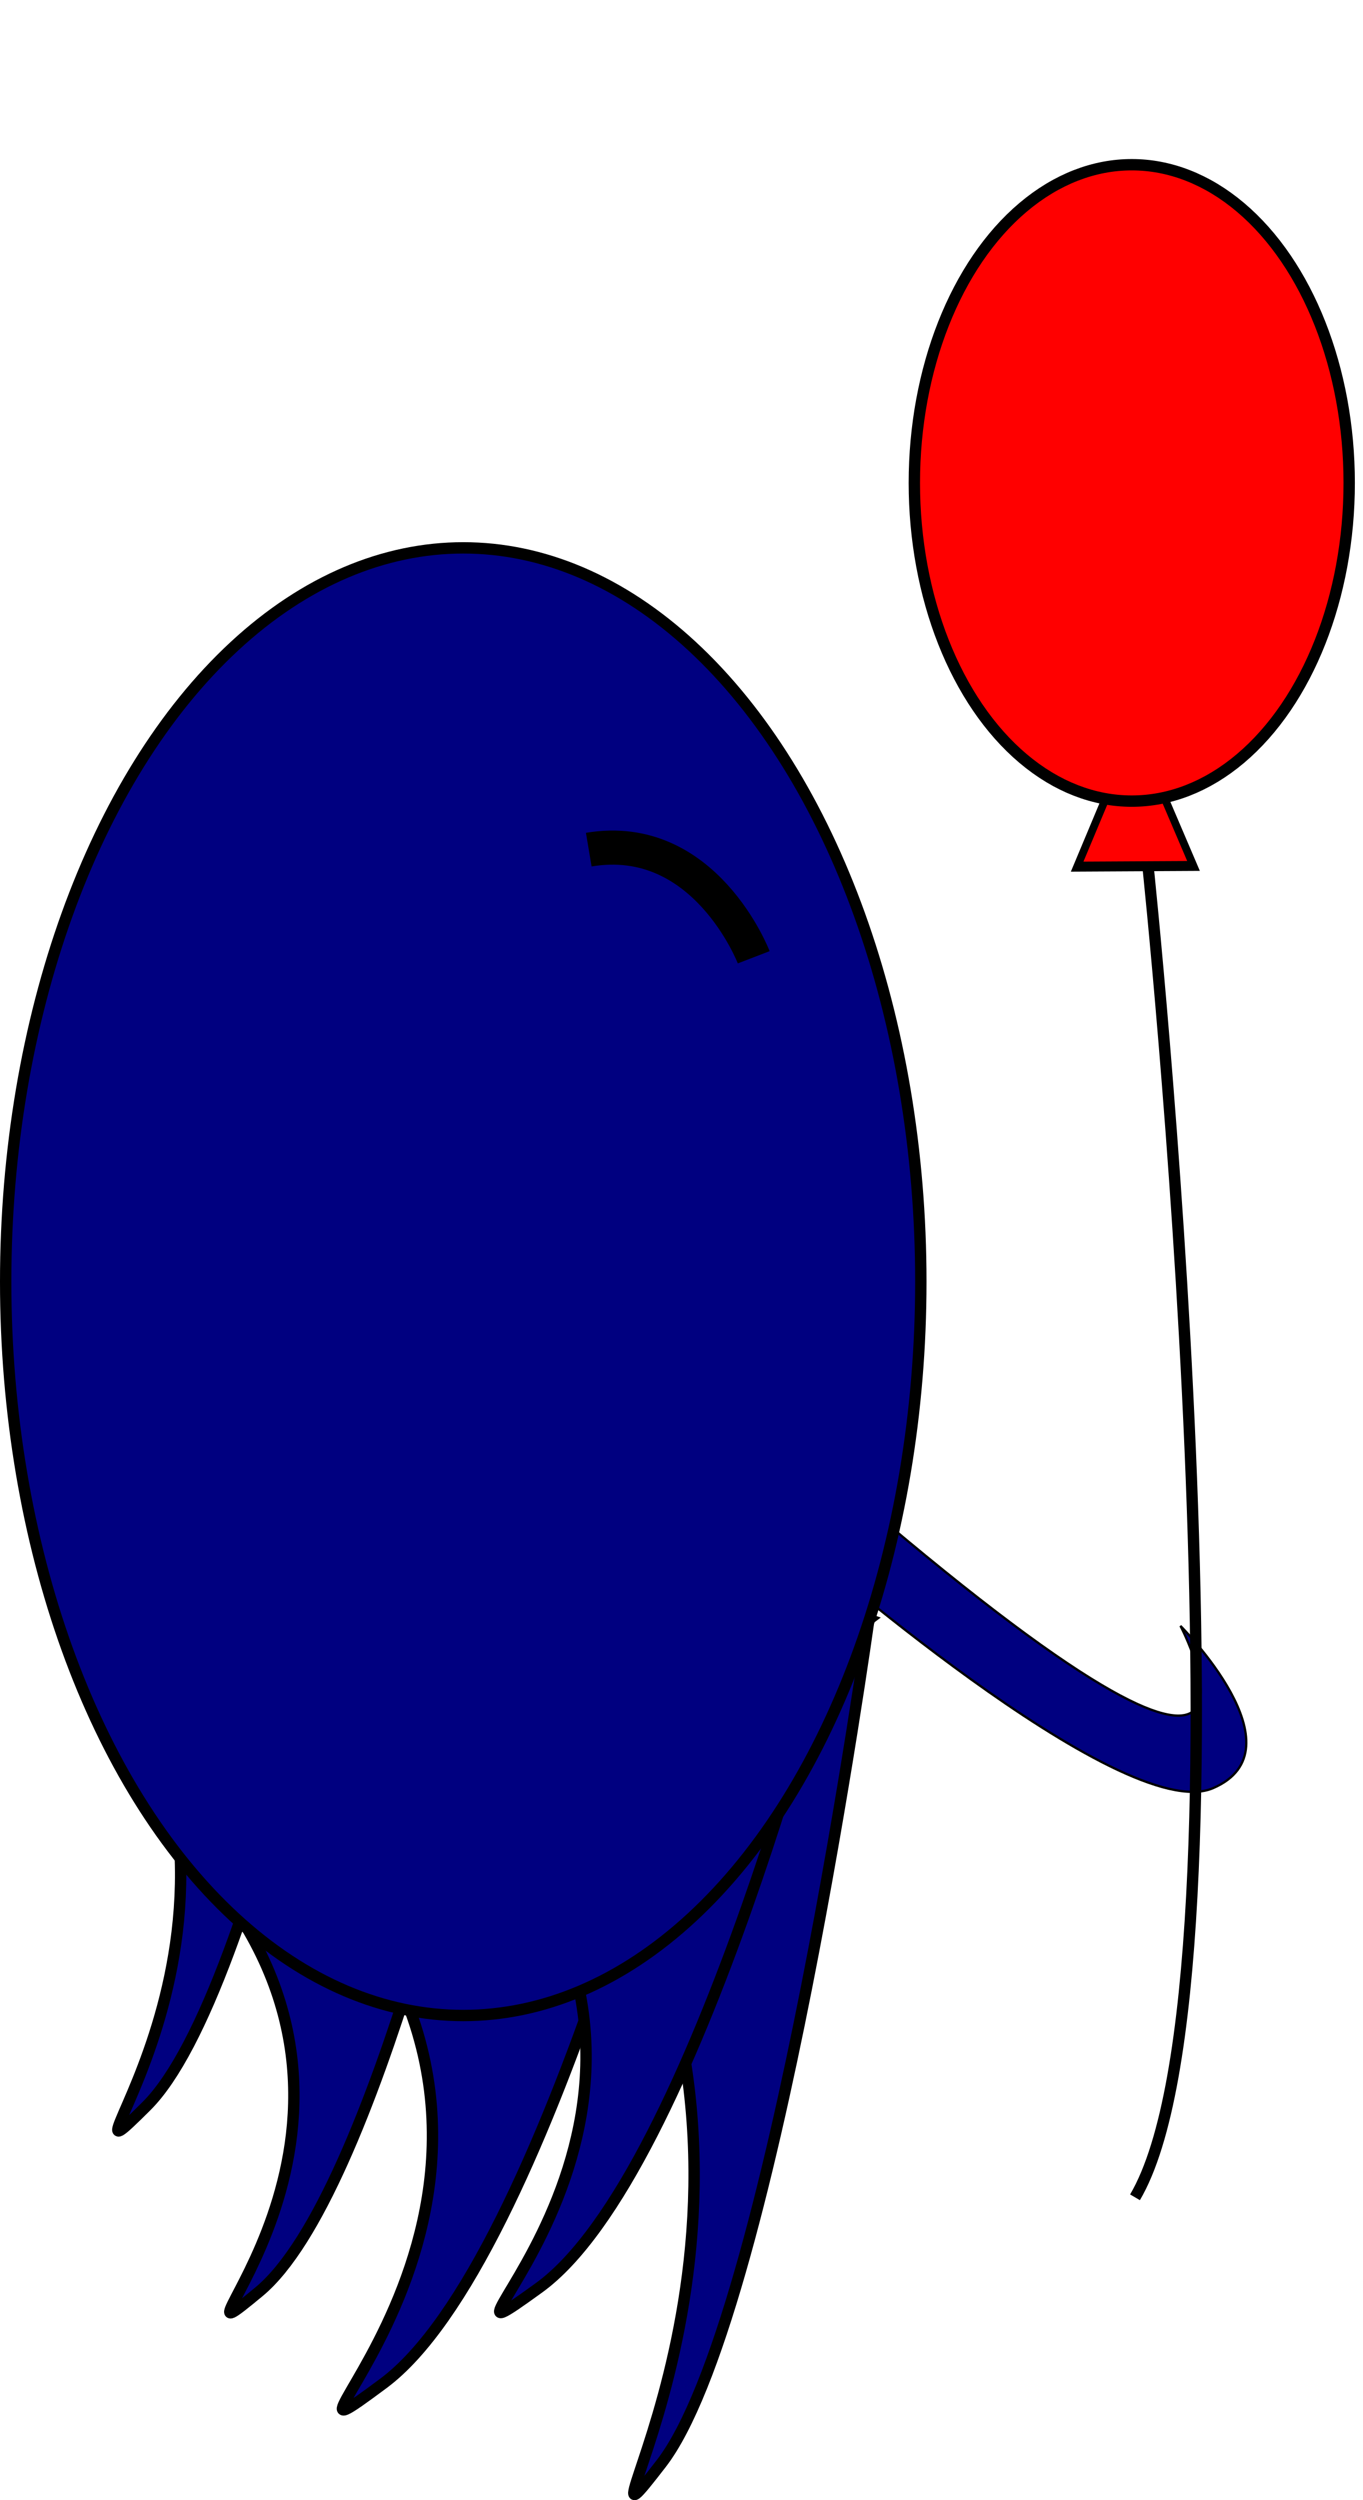 <?xml version="1.0" encoding="UTF-8" standalone="no"?>
<svg id="svg4152" xmlns:rdf="http://www.w3.org/1999/02/22-rdf-syntax-ns#" xmlns="http://www.w3.org/2000/svg" height="1100" width="600" version="1.1" xmlns:cc="http://creativecommons.org/ns#" xmlns:dc="http://purl.org/dc/elements/1.1/" viewBox="0 0 600 1100">
 <g id="layer2" class="body" fill-rule="evenodd" transform="translate(-100.36 48.679)" stroke="#000" fill="#000080">
  <g stroke-width="5">
   <path id="path4183" d="m482.86 663.79s-42.857 308.57-91.429 371.43c-48.571 62.857 71.429-102.86-22.857-274.29s114.29-97.143 114.29-97.143z"/>
   <path id="path4185" d="m405.63 681.57s-63.989 264.5-136.51 318.38c-72.521 53.879 106.65-88.166-34.128-235.11s170.64-83.268 170.64-83.268z"/>
   <path id="path4187" d="m311.52 707.16s-45.555 209.76-97.184 252.49c-51.629 42.729 75.925-69.921-24.296-186.45s121.48-66.036 121.48-66.036z"/>
  </g>
  <path id="path4191" d="m451.43 629.51s142.86 125.71 182.86 108.57c40-17.15-14.29-71.43-14.29-71.43s65.714 125.71-160-71.429-8.571 34.286-8.571 34.286z" stroke-width="1px"/>
  <path id="path4754" d="m468.52 660.63s-61.363 246.96-130.91 297.26c-69.544 50.306 102.27-82.319-32.727-219.52s163.63-77.746 163.63-77.746z" stroke-width="5"/>
  <path id="path4756" d="m260.05 580.56s-44.651 247.09-95.255 297.42c-50.604 50.332 74.418-82.362-23.814-219.63-98.228-137.28 119.07-77.79 119.07-77.79z" stroke-width="5"/>
 </g>
 <g id="layer1" class="body" transform="translate(-100.36 48.679)">
  <ellipse id="path4174" rx="201.43" ry="322.86" stroke="#000" cy="515.22" cx="304.29" stroke-width="5" fill="#000080"/>
  <ellipse id="path4176" rx="51.429" ry="22.857" cy="538.08" cx="331.43" stroke-width="5" fill="#000080"/>
  <path id="path4752" d="m432.15 372.49s-21.514-55.96-72.61-47.351" stroke="#000" stroke-width="15" fill="none"/>
 </g>
 <g id="layer3" transform="translate(-100.36 48.679)">
  <path id="path4198" fill="#f00" transform="matrix(.642 0 0 .876 216.71 31.148)" stroke="#000" stroke-width="5" d="m637.14 343.79-79.795 0.355 39.59-69.282z"/>
  <ellipse id="path4194" rx="95.714" ry="140" stroke="#000" cy="163.79" cx="598.57" stroke-width="5" fill="#f00"/>
  <path id="path4202" opacity="0" stroke-width="19.6" d="m600 332.36v534.29"/>
  <path id="path4746" d="m605.71 332.36s51.429 488.57-5.714 585.71" stroke="#000" stroke-width="5" fill="none"/>
 </g>
</svg>
